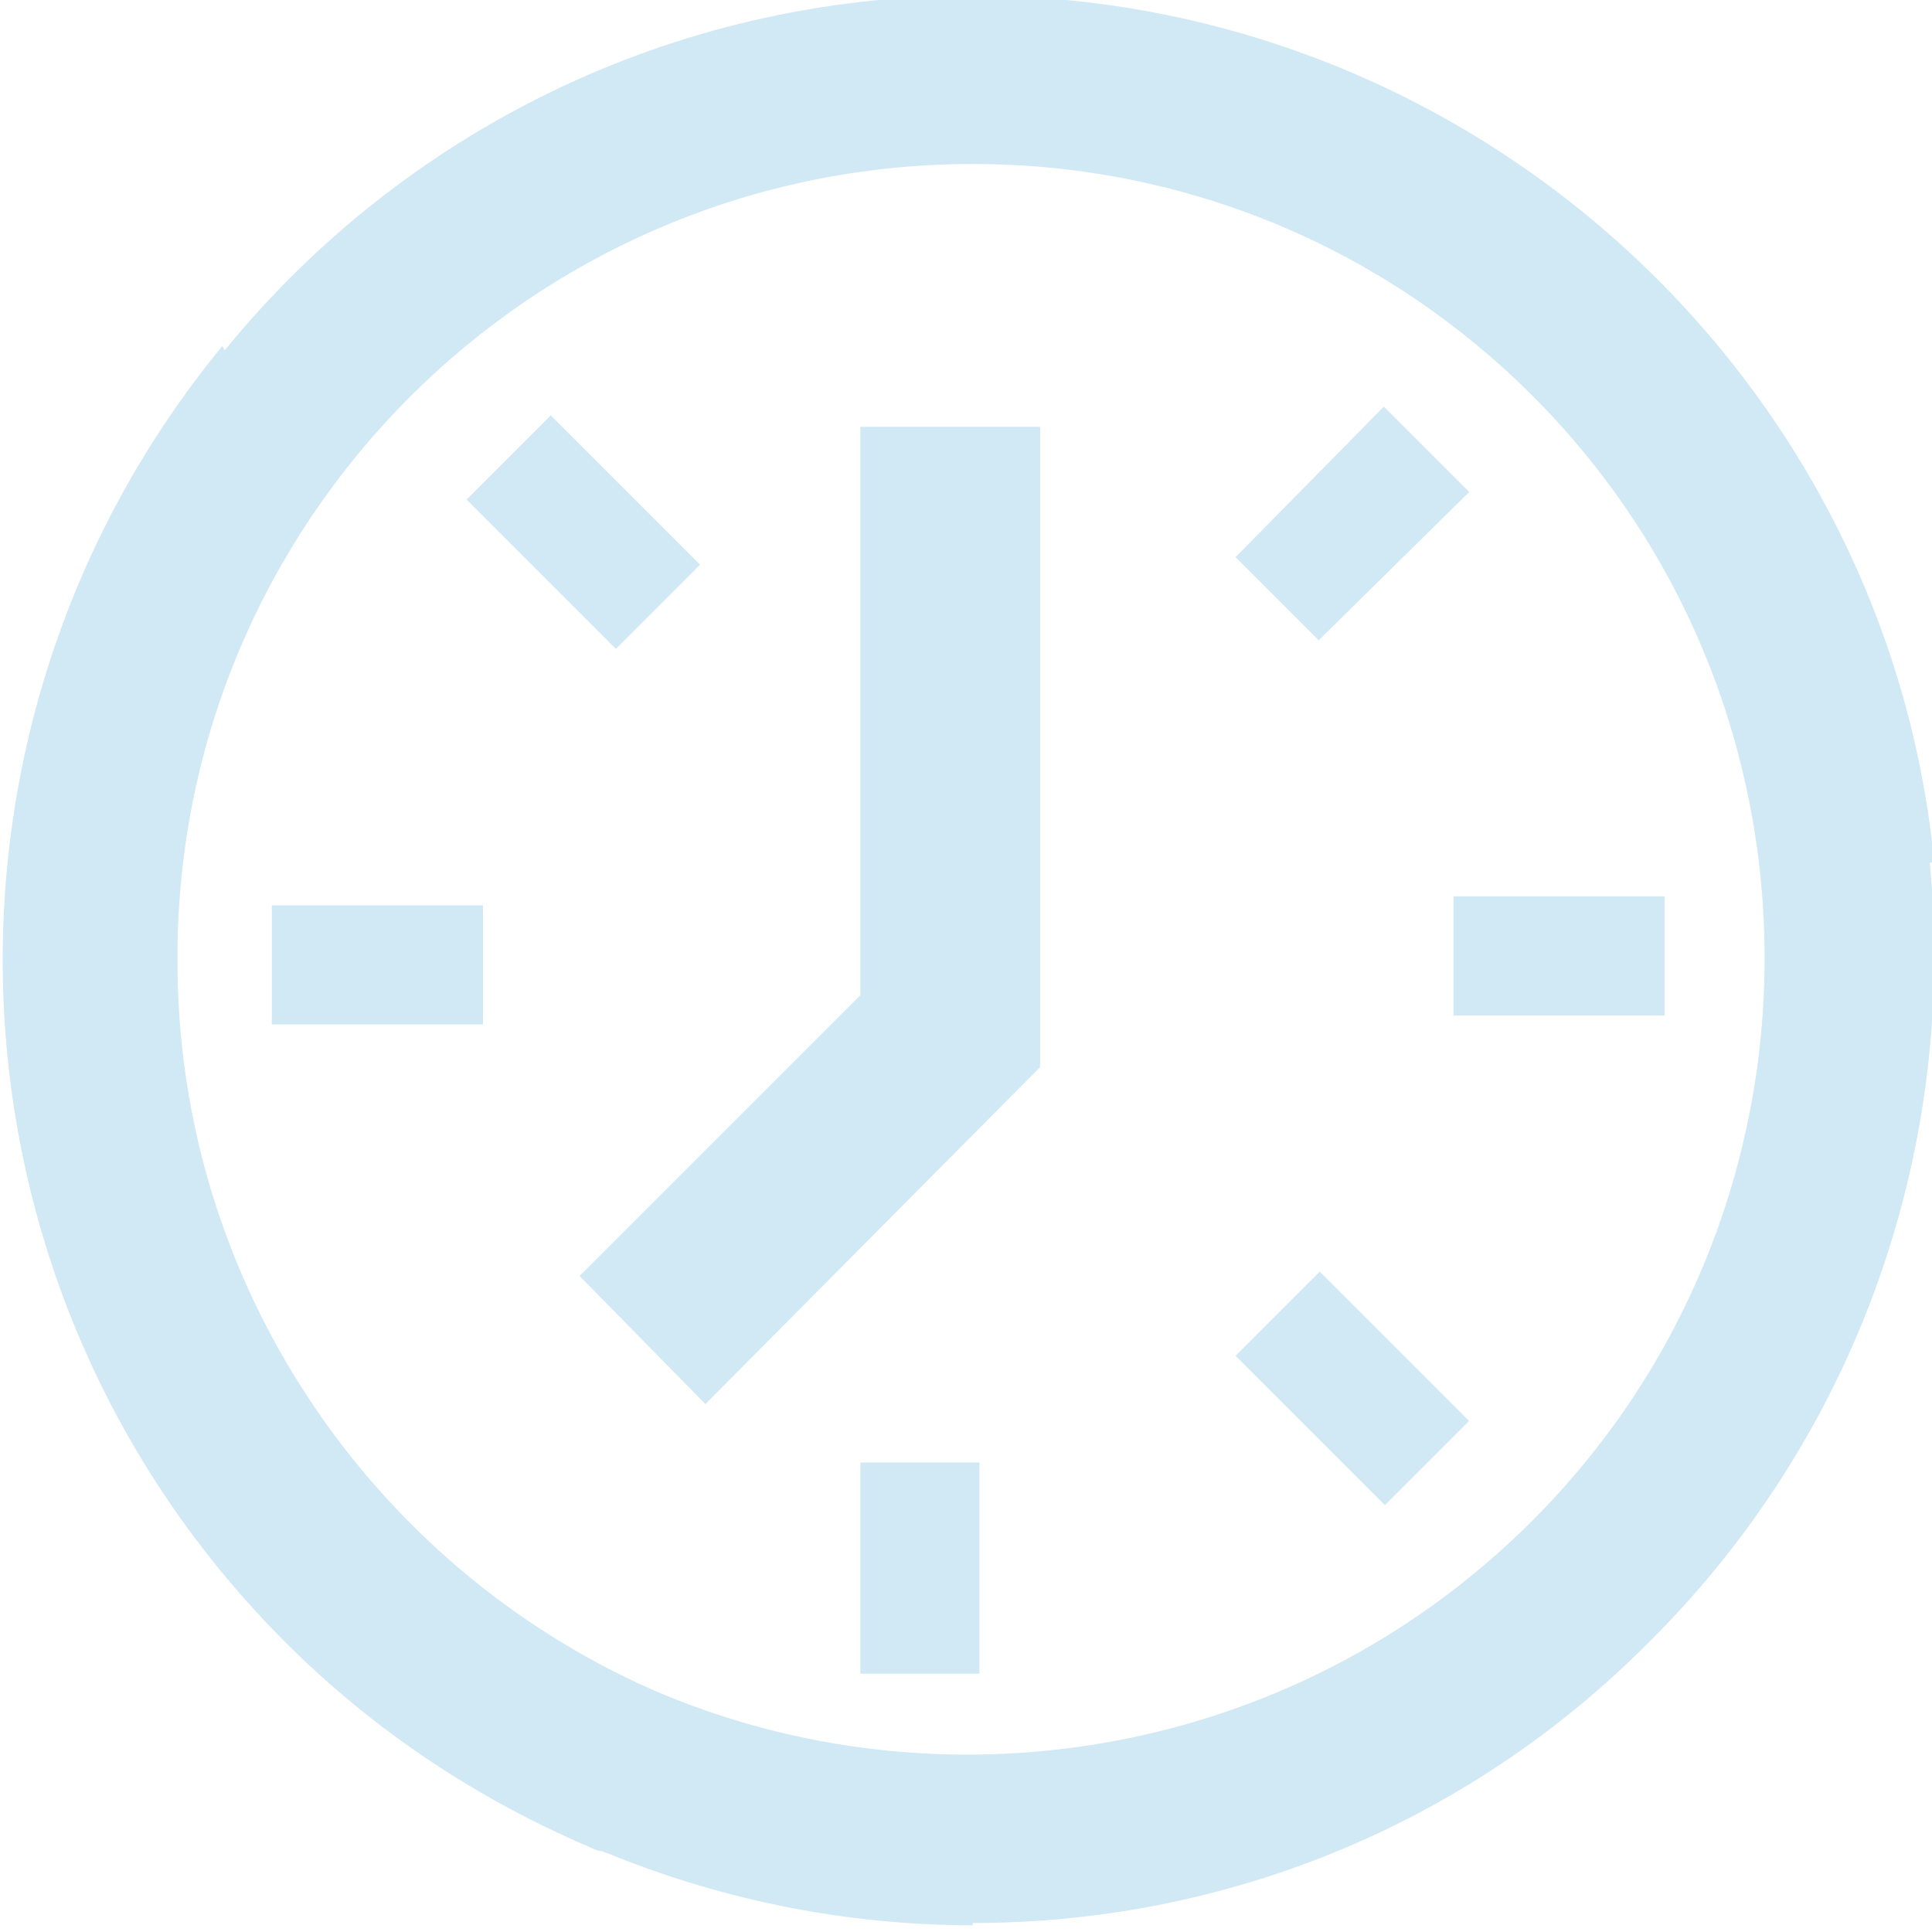 <?xml version="1.0" encoding="utf-8"?>
<!-- Generator: Adobe Illustrator 19.1.0, SVG Export Plug-In . SVG Version: 6.00 Build 0)  -->
<svg version="1.1" id="Ebene_1" xmlns="http://www.w3.org/2000/svg" xmlns:xlink="http://www.w3.org/1999/xlink" x="0px" y="0px"
	 viewBox="0 0 86 86" style="enable-background:new 0 0 86 86;" xml:space="preserve">
<style type="text/css">
	.st0{fill:#D1E8F5;}
</style>
<rect x="64.7" y="39.9" class="st0" width="9.4" height="5.3"/>
<rect x="38.3" y="65.1" class="st0" width="5.3" height="9.4"/>
<polygon class="st0" points="55,24.8 61.6,18.1 65.4,21.9 58.7,28.5 "/>
<rect x="55.5" y="59.2" transform="matrix(-0.707 -0.707 0.707 -0.707 59.029 148.092)" class="st0" width="9.4" height="5.3"/>
<rect x="12.1" y="40.3" class="st0" width="9.4" height="5.3"/>
<rect x="21.3" y="21.1" transform="matrix(0.707 0.707 -0.707 0.707 24.375 -11.486)" class="st0" width="9.4" height="5.3"/>
<path class="st0" d="M25.8,56.8l12.5-12.5V19h8v28.5c-0.6,0.6-14.9,15-14.9,15L25.8,56.8z"/>
<path class="st0" d="M12.7,73.1c4,4,8.6,7,13.5,9.1c0.2,0.1,0.4,0.2,0.6,0.2c0.2,0.1,0.3,0.1,0.5,0.2c5,2,10.4,3.1,16,3.1v-0.1
	c11,0,21.9-4.2,30.2-12.6c9.4-9.4,13.6-22.2,12.4-34.6l0.2,0C84,16.8,65.6-0.2,43.3-0.2C29.9-0.2,17.9,5.9,10,15.6l-0.1-0.2
	C-4,32.3-3.1,57.3,12.7,73.1z M43.3,7.3c9.7,0,18.5,3.9,24.9,10.3l0,0C82,31.4,82,53.9,68.2,67.7C57.6,78.3,41.9,80.8,29,75.2
	c-12.4-5.5-21.1-18-21.1-32.4C7.8,23.2,23.7,7.3,43.3,7.3z"/>
</svg>
